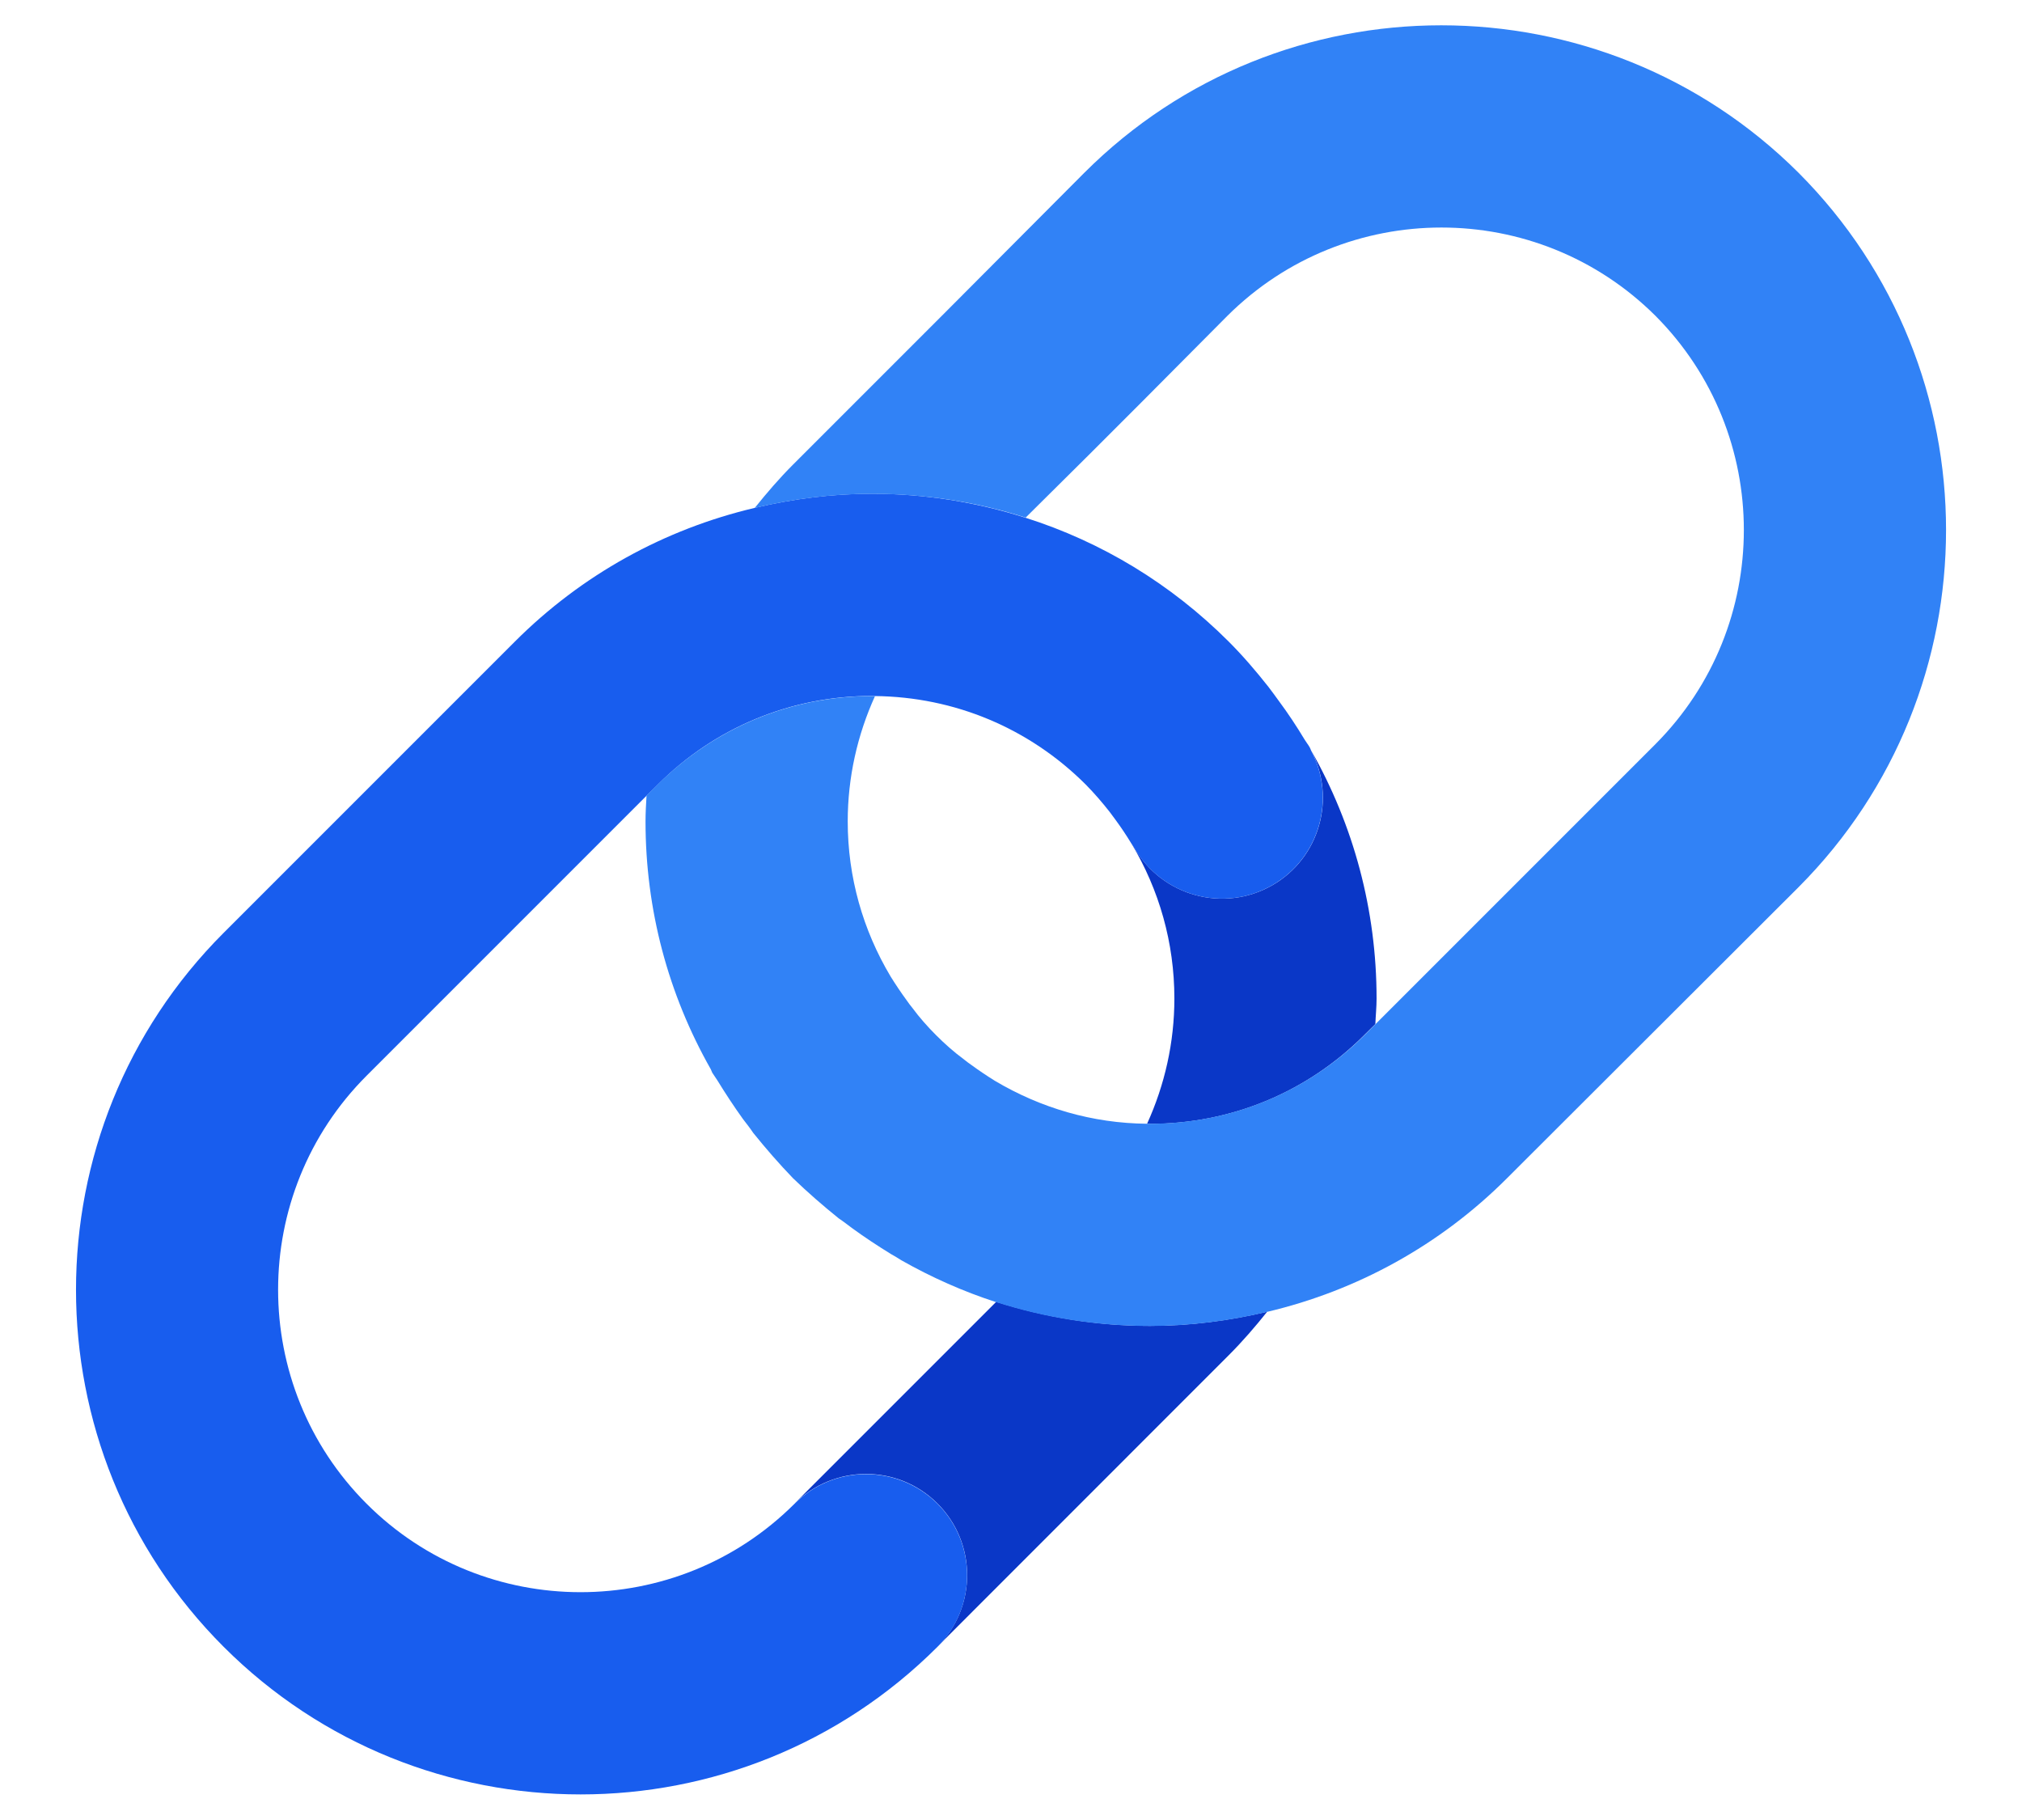 <svg width="20" height="18" viewBox="0 0 20 18" fill="none" xmlns="http://www.w3.org/2000/svg">
<g clip-path="url(#clip0_205_124)">
<path d="M9.854 12.875L7.859 14.87C8.25 14.48 8.883 14.48 9.273 14.87C9.664 15.261 9.664 15.895 9.273 16.285L12.154 13.403C12.29 13.267 12.415 13.122 12.534 12.973C12.158 13.062 11.772 13.113 11.376 13.113C10.852 13.113 10.34 13.03 9.854 12.875Z" fill="#0A37C7"/>
<path d="M12.969 7.422C13.219 7.896 13.053 8.486 12.585 8.755C12.105 9.03 11.494 8.864 11.22 8.385C11.21 8.37 11.199 8.356 11.19 8.34C11.466 8.8 11.616 9.325 11.616 9.875C11.616 10.31 11.521 10.729 11.346 11.114C11.356 11.114 11.366 11.115 11.376 11.115C12.175 11.115 12.927 10.804 13.492 10.239L13.604 10.128C13.607 10.044 13.616 9.96 13.616 9.876C13.616 9.001 13.389 8.162 12.969 7.422Z" fill="#0A37C7"/>
<path d="M9.273 14.872C8.882 14.482 8.249 14.482 7.859 14.872C6.692 16.038 4.793 16.039 3.626 14.872C2.459 13.705 2.459 11.806 3.626 10.639L6.395 7.87L6.507 7.759C7.072 7.194 7.824 6.883 8.623 6.883C8.633 6.883 8.643 6.884 8.653 6.884C9.441 6.892 10.18 7.201 10.739 7.759C10.824 7.845 10.902 7.936 10.976 8.03C10.996 8.056 11.014 8.081 11.033 8.107C11.089 8.183 11.141 8.261 11.189 8.34C11.198 8.356 11.21 8.37 11.219 8.385C11.494 8.864 12.105 9.03 12.584 8.755C13.052 8.486 13.218 7.896 12.968 7.422C12.963 7.411 12.96 7.4 12.954 7.39C12.939 7.364 12.92 7.341 12.905 7.316C12.825 7.183 12.739 7.053 12.646 6.928C12.613 6.883 12.581 6.838 12.547 6.794C12.424 6.638 12.294 6.486 12.153 6.345C11.581 5.773 10.894 5.359 10.145 5.121C9.659 4.966 9.147 4.883 8.623 4.883C8.227 4.883 7.841 4.934 7.465 5.023C6.575 5.233 5.756 5.682 5.093 6.345L2.212 9.226C0.265 11.173 0.265 14.34 2.212 16.287C3.185 17.26 4.464 17.747 5.743 17.747C7.022 17.747 8.299 17.26 9.273 16.287C9.664 15.897 9.663 15.263 9.273 14.872Z" fill="#185DEE"/>
<path d="M17.79 8.774L14.905 11.654C14.245 12.314 13.425 12.764 12.535 12.974C12.16 13.064 11.77 13.114 11.375 13.114C10.85 13.114 10.34 13.034 9.855 12.879C9.53 12.774 9.215 12.634 8.915 12.464C8.885 12.444 8.85 12.424 8.815 12.404C8.685 12.324 8.555 12.239 8.425 12.144C8.385 12.114 8.34 12.079 8.295 12.049C8.14 11.924 7.99 11.794 7.845 11.654C7.705 11.509 7.575 11.359 7.45 11.204C7.42 11.159 7.385 11.114 7.35 11.069C7.26 10.944 7.175 10.814 7.095 10.684C7.08 10.659 7.06 10.634 7.045 10.609C7.04 10.599 7.035 10.584 7.03 10.574C6.61 9.834 6.385 8.999 6.385 8.124C6.385 8.039 6.39 7.954 6.395 7.869L6.505 7.759C7.075 7.194 7.825 6.884 8.625 6.884H8.655C8.48 7.269 8.385 7.689 8.385 8.124C8.385 8.674 8.535 9.199 8.81 9.659C8.86 9.739 8.91 9.814 8.965 9.889C8.985 9.919 9.005 9.944 9.025 9.969C9.095 10.064 9.175 10.154 9.26 10.239C9.345 10.324 9.435 10.404 9.53 10.474C9.555 10.494 9.58 10.514 9.61 10.534C9.685 10.589 9.76 10.639 9.84 10.689C10.295 10.959 10.805 11.109 11.345 11.114H11.375C12.175 11.114 12.925 10.804 13.495 10.239L13.605 10.129L16.375 7.359C17.54 6.189 17.54 4.294 16.375 3.124C15.205 1.959 13.31 1.959 12.14 3.124L11.3 3.969L10.77 4.499L10.145 5.119C9.66 4.964 9.15 4.884 8.625 4.884C8.23 4.884 7.84 4.934 7.465 5.024C7.585 4.874 7.71 4.729 7.845 4.594L9.355 3.084L10.725 1.709C12.67 -0.236 15.84 -0.236 17.79 1.709C19.735 3.659 19.735 6.824 17.79 8.774Z" fill="#3182F6"/>
</g>
<defs>
<clipPath id="clip0_205_124">
<rect width="20" height="18" fill="white"/>
</clipPath>
</defs>
</svg>
